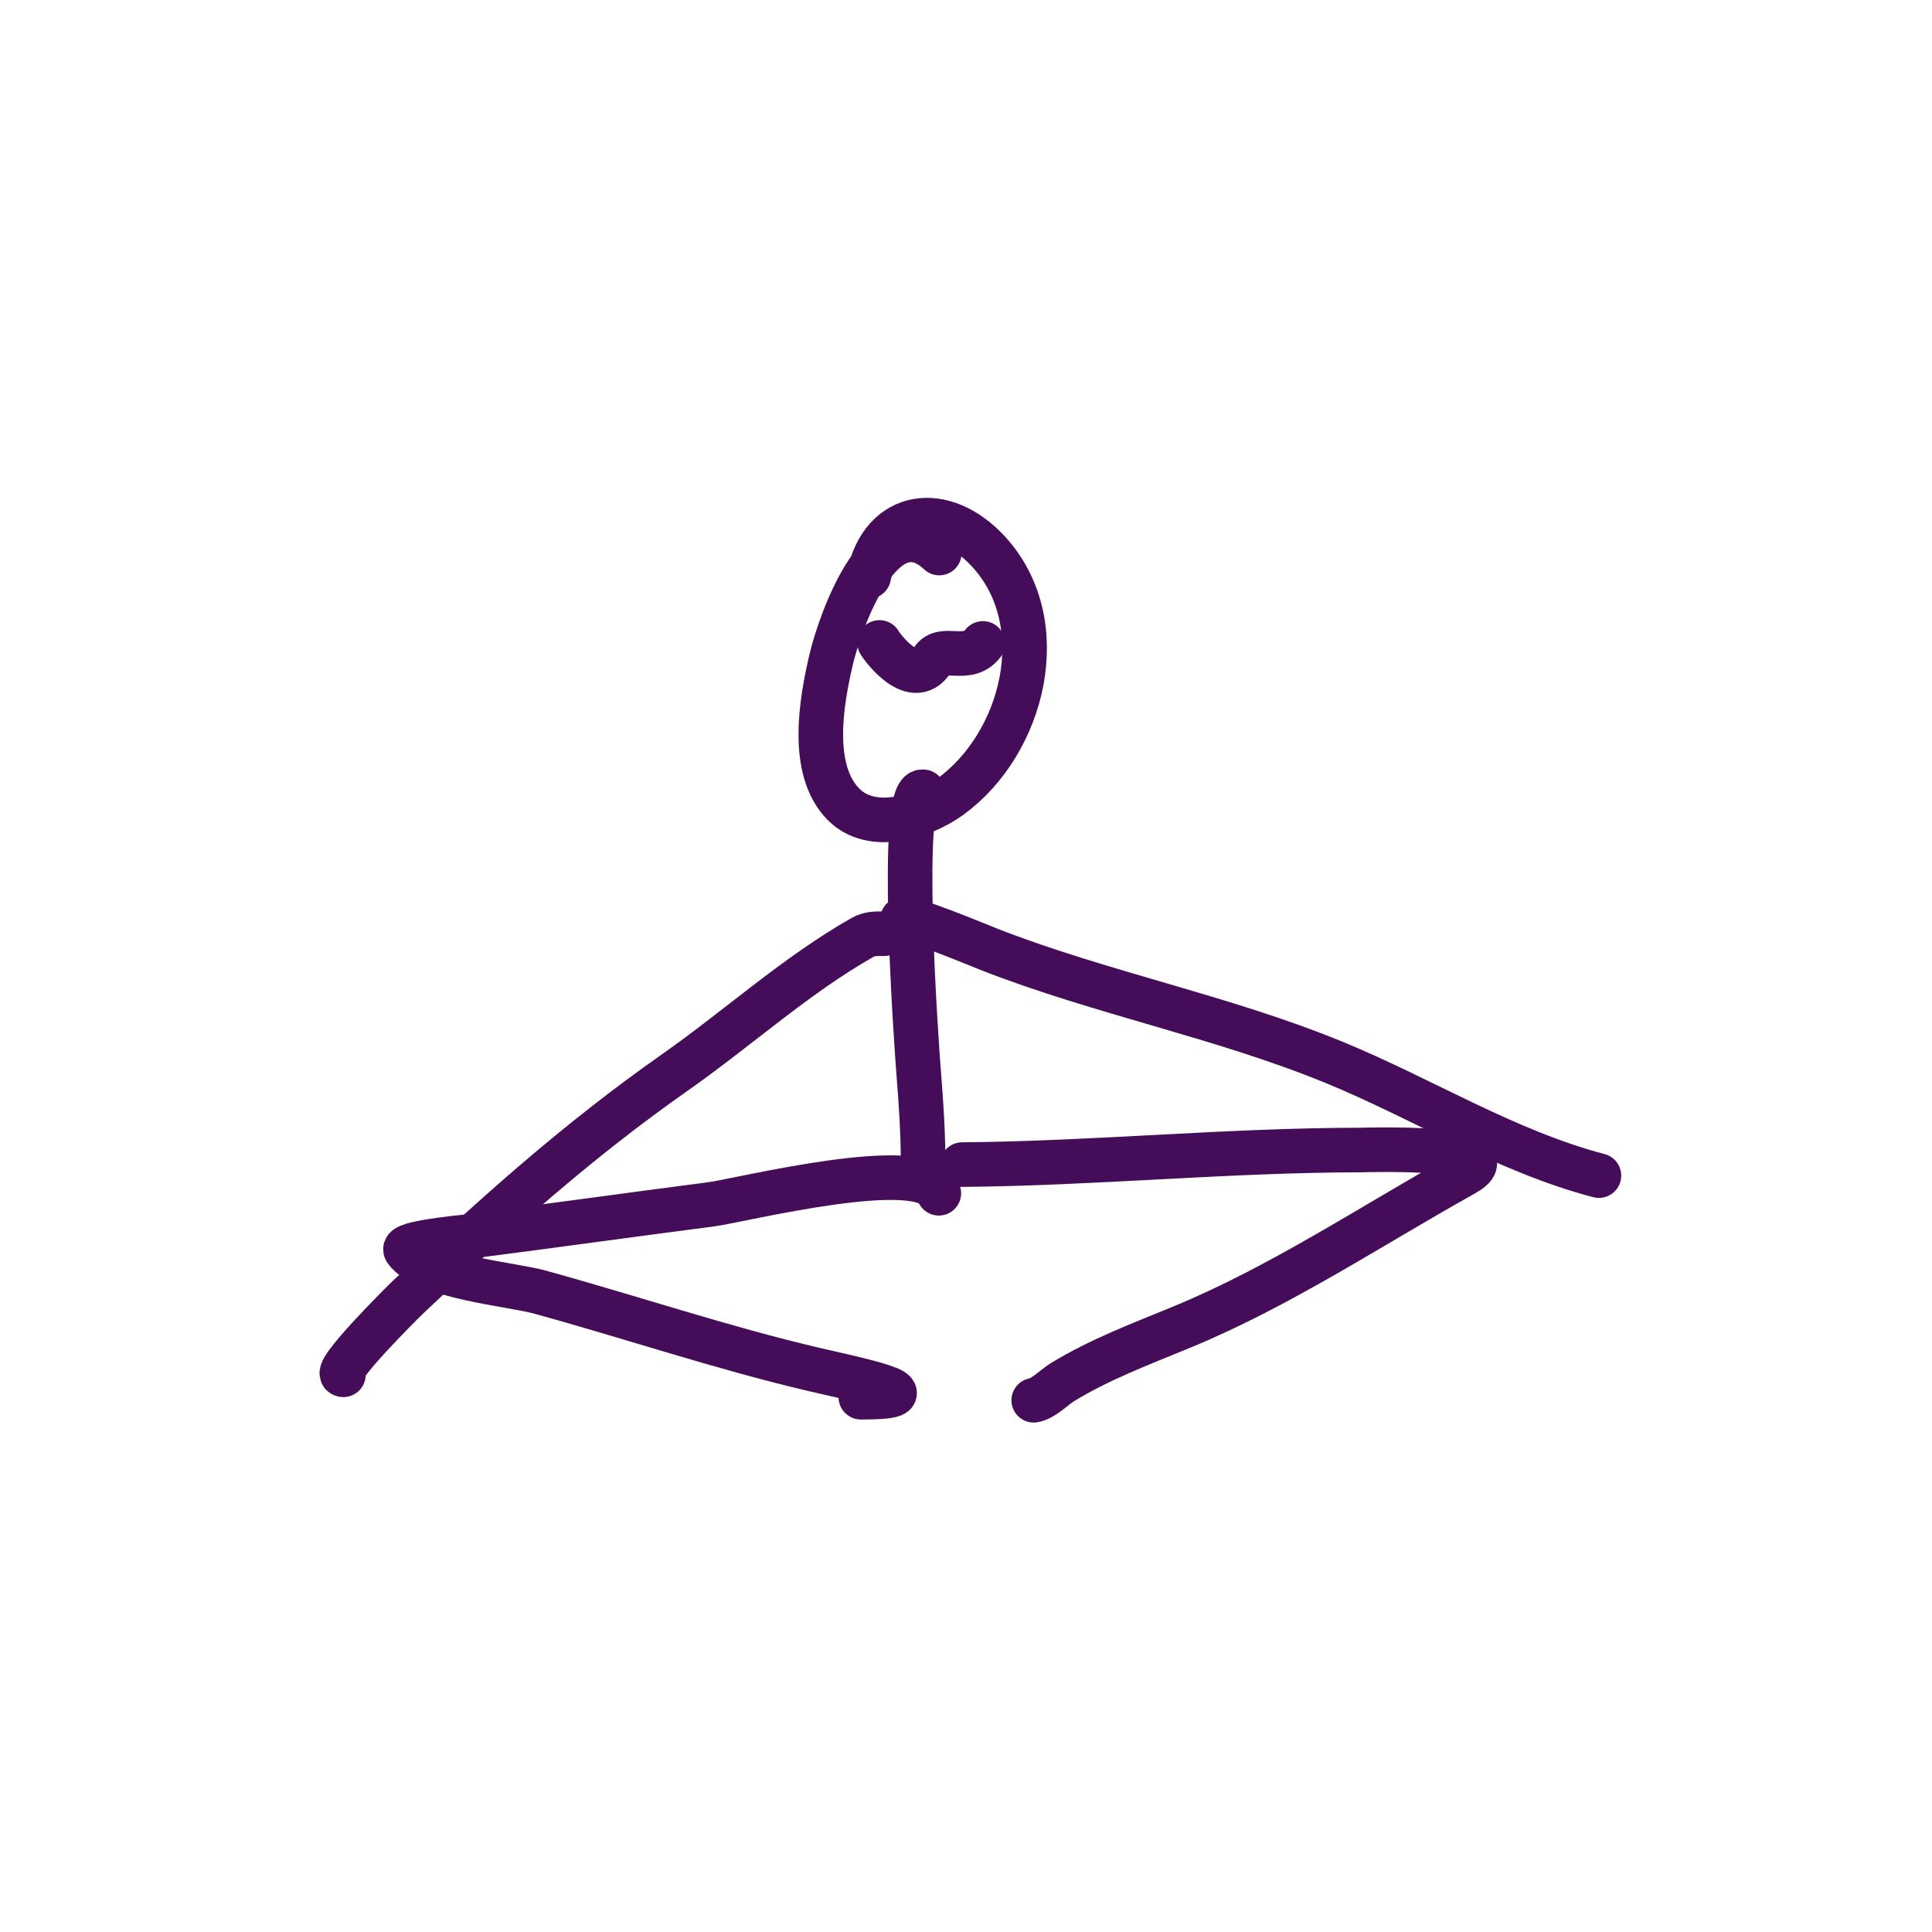 <svg width="130" height="130" viewBox="0 0 130 130" fill="none" xmlns="http://www.w3.org/2000/svg">
<rect width="130" height="130" fill="white"/>
<path d="M63.203 37.212C59.386 33.64 56.526 41.834 55.933 44.354C55.27 47.171 54.448 51.784 56.757 54.12C58.668 56.054 62.074 54.968 63.949 53.605C68.894 50.007 70.924 41.908 66.511 37.109C63.492 33.824 59.369 34.371 58.454 38.787" stroke="#450D59" stroke-width="3" stroke-linecap="round" stroke-linejoin="round"/>
<path d="M62.113 53.276C60.441 52.959 61.646 70.081 61.83 72.375C61.986 74.326 62.113 76.275 62.113 78.232C62.113 79.43 62.057 79.306 62.289 78.224" stroke="#450D59" stroke-width="3" stroke-linecap="round" stroke-linejoin="round"/>
<path d="M63.171 80.292C62.217 77.653 49.813 80.781 47.87 81.033C42.333 81.751 36.804 82.527 31.265 83.233C31.046 83.261 26.958 83.641 27.302 84.123C28.589 85.929 34.379 86.408 36.298 86.935C42.499 88.639 48.584 90.701 54.852 92.167C57.174 92.71 63.578 94.015 57.926 94.015" stroke="#450D59" stroke-width="3" stroke-linecap="round" stroke-linejoin="round"/>
<path d="M64.742 78.364C73.675 78.289 82.567 77.392 91.51 77.383C91.682 77.383 102.014 77.043 98.513 78.995C92.255 82.483 86.138 86.572 79.502 89.305C76.792 90.421 74.001 91.468 71.493 93C70.954 93.329 70.199 94.12 69.558 94.221" stroke="#450D59" stroke-width="3" stroke-linecap="round" stroke-linejoin="round"/>
<path d="M59.179 43.229C59.075 43.141 61.381 46.554 62.729 44.425C63.419 43.335 65.095 44.67 66.139 43.295" stroke="#450D59" stroke-width="3" stroke-linecap="round" stroke-linejoin="round"/>
<path d="M59.497 62.828C58.984 62.828 58.518 62.805 58.054 63.067C53.574 65.604 49.616 69.215 45.41 72.165C38.914 76.72 33.206 81.817 27.463 87.276C27.015 87.701 22.236 92.459 23.105 92.507" stroke="#450D59" stroke-width="3" stroke-linecap="round" stroke-linejoin="round"/>
<path d="M60.719 61.88C60.719 61.461 66.141 63.719 66.569 63.886C74.162 66.848 82.203 68.385 89.748 71.476C95.695 73.912 101.33 77.467 107.588 79.106" stroke="#450D59" stroke-width="3" stroke-linecap="round" stroke-linejoin="round"/>
</svg>
